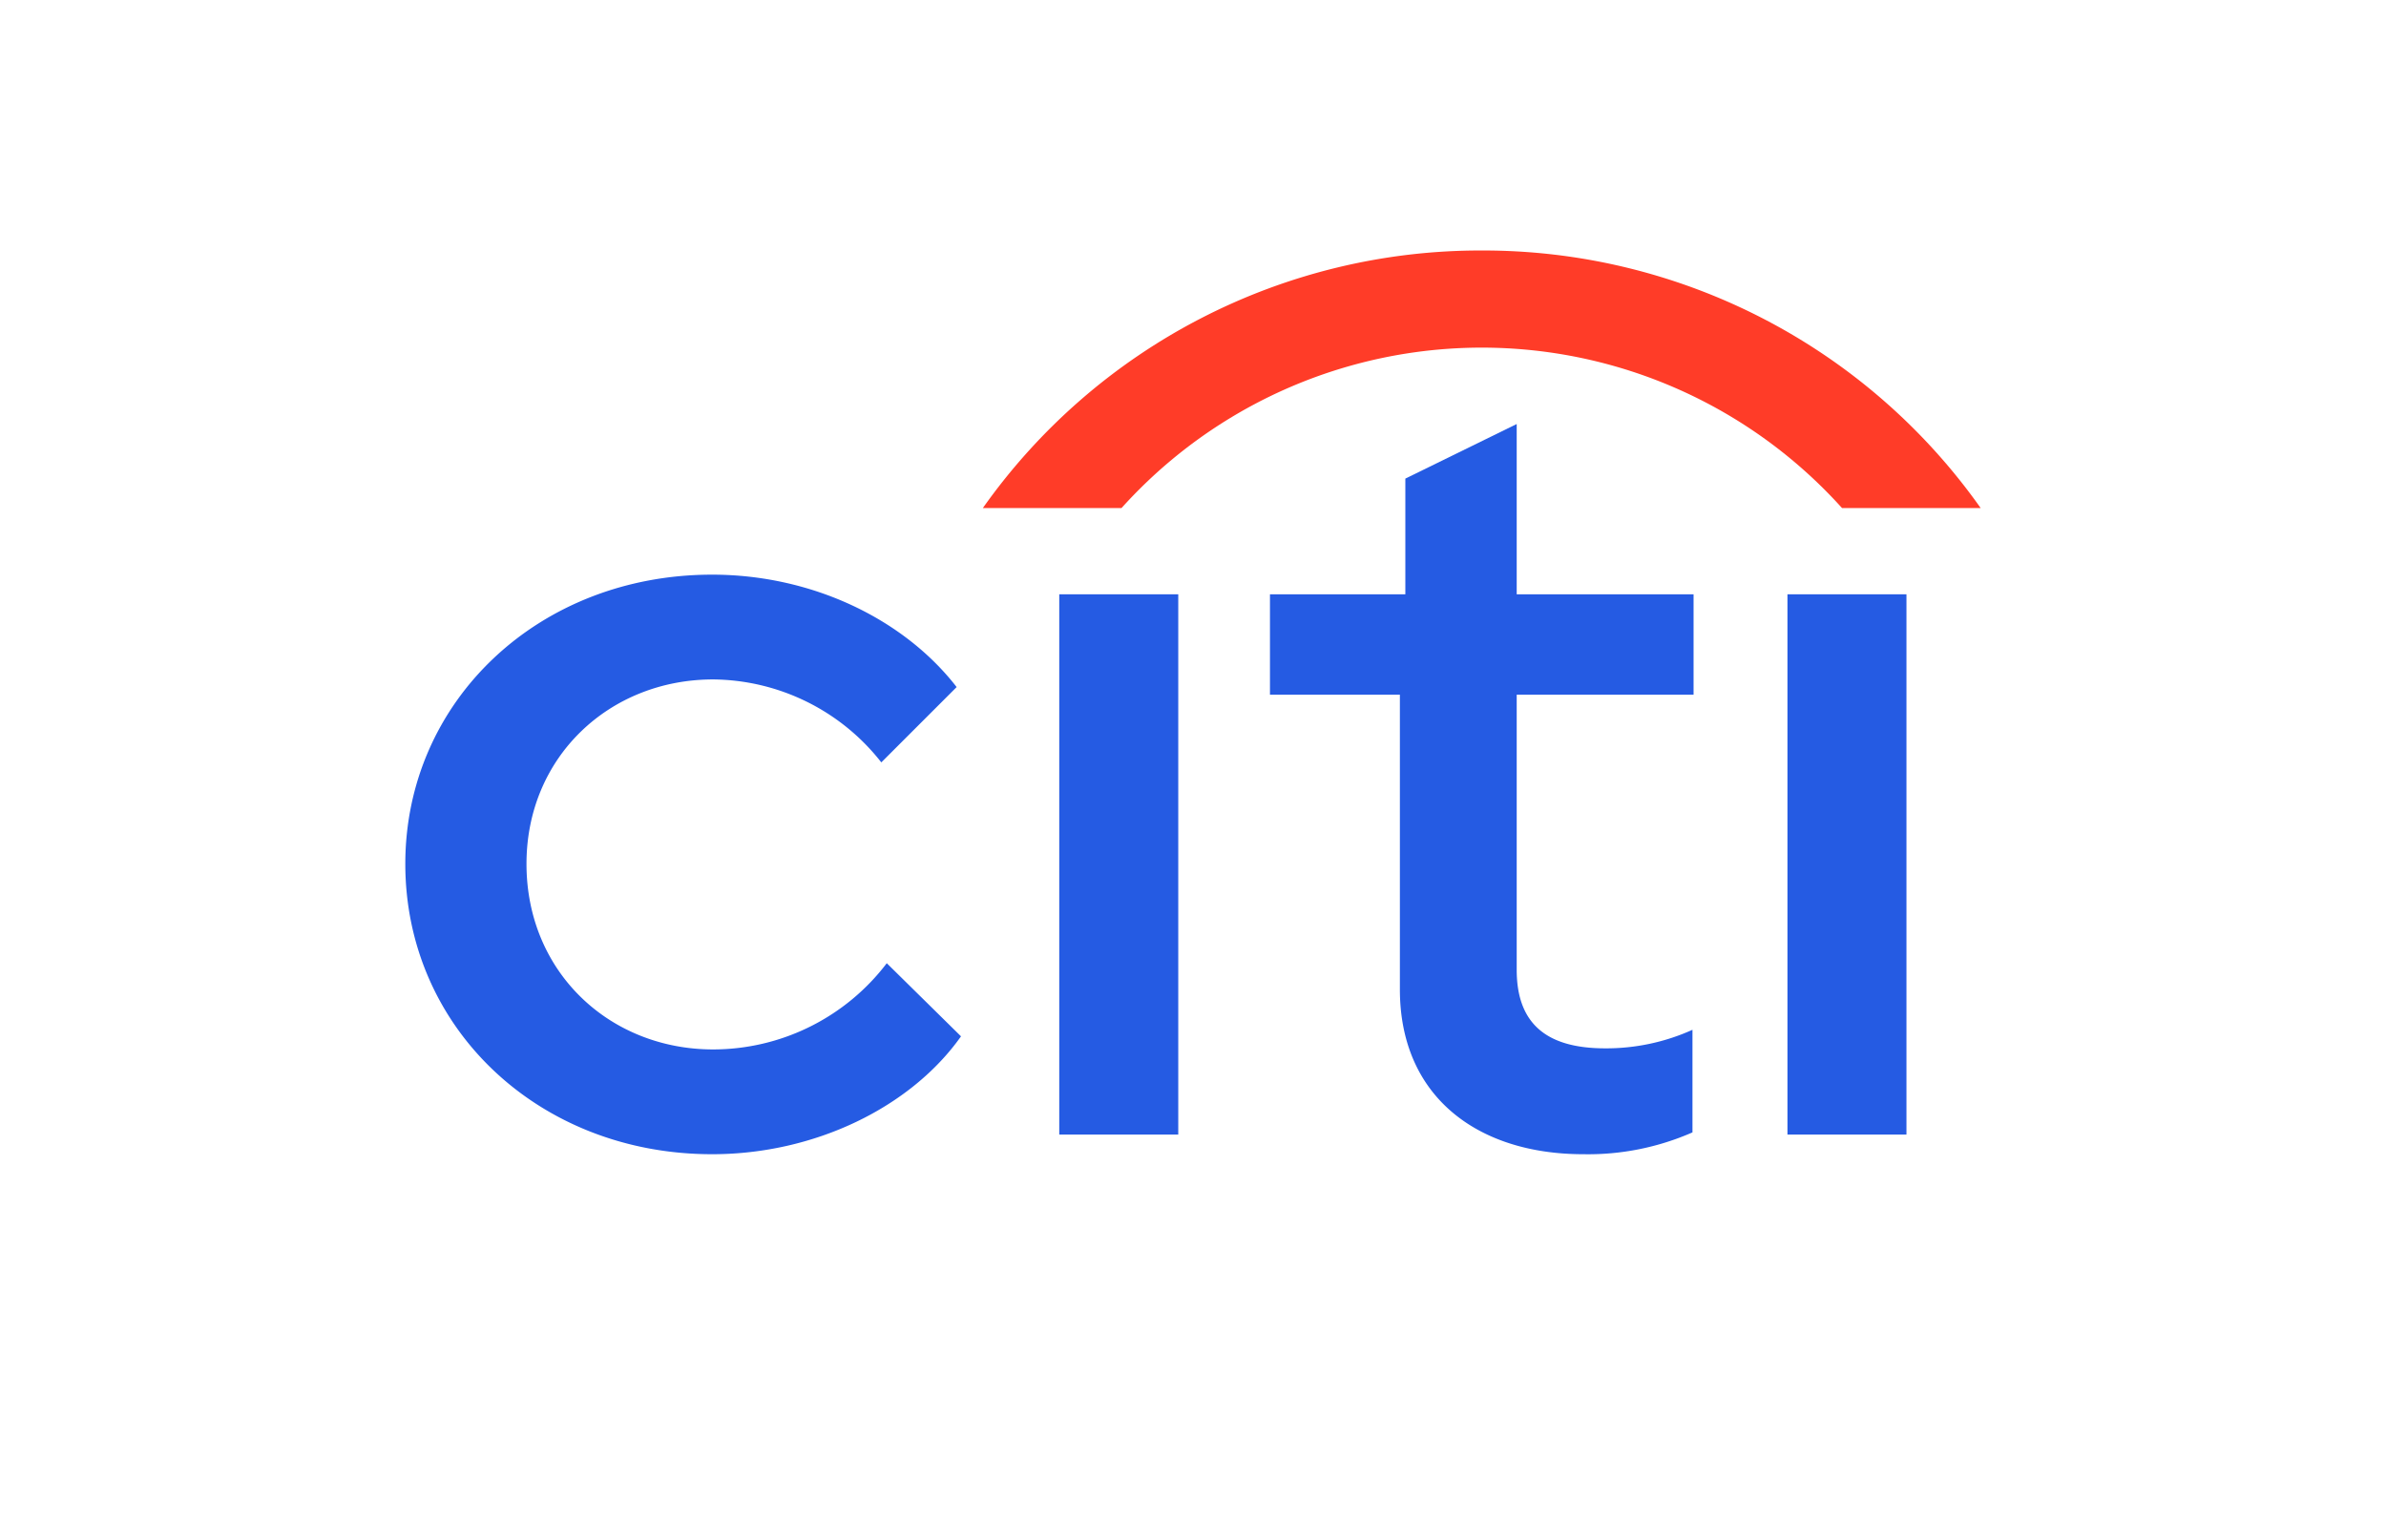 <svg id="b608da00-2e30-4e05-becf-ff1d28389e9c" data-name="Logo" xmlns="http://www.w3.org/2000/svg" viewBox="0 0 437.1 282.15"><path d="M74.25,158.3c0-29.8,24.4-53,56.2-53,18.4,0,35.2,8.2,44.8,20.6l-13.8,13.8a39.54,39.54,0,0,0-30.8-15.2c-19,0-34.2,14.2-34.2,33.8,0,19.8,15.2,34,34.2,34a40,40,0,0,0,31.8-15.8l13.6,13.4c-9.2,13-26.8,21.6-45.6,21.6C98.65,211.5,74.25,188.3,74.25,158.3Z" fill="#255be3"/><path d="M194.05,108.9h21.8v99h-21.8Z" fill="#255be3"/><path d="M256.45,181.3v-54h-23.8V108.9h24.8V87.7l20.4-10v31.2h32.4v18.4h-32.4v50.4c0,10,5.6,14.4,16.2,14.4a38.41,38.41,0,0,0,16-3.4v18.8a47.56,47.56,0,0,1-20,4C270.65,211.5,256.45,200.9,256.45,181.3Z" fill="#255be3"/><path d="M327.45,108.9h21.8v99h-21.8Z" fill="#255be3"/><path d="M271.45,45.9a111.58,111.58,0,0,1,91.4,47.2h-25.4a88.78,88.78,0,0,0-132,0h-25.4A111.58,111.58,0,0,1,271.45,45.9Z" fill="#ff3c28"/></svg>